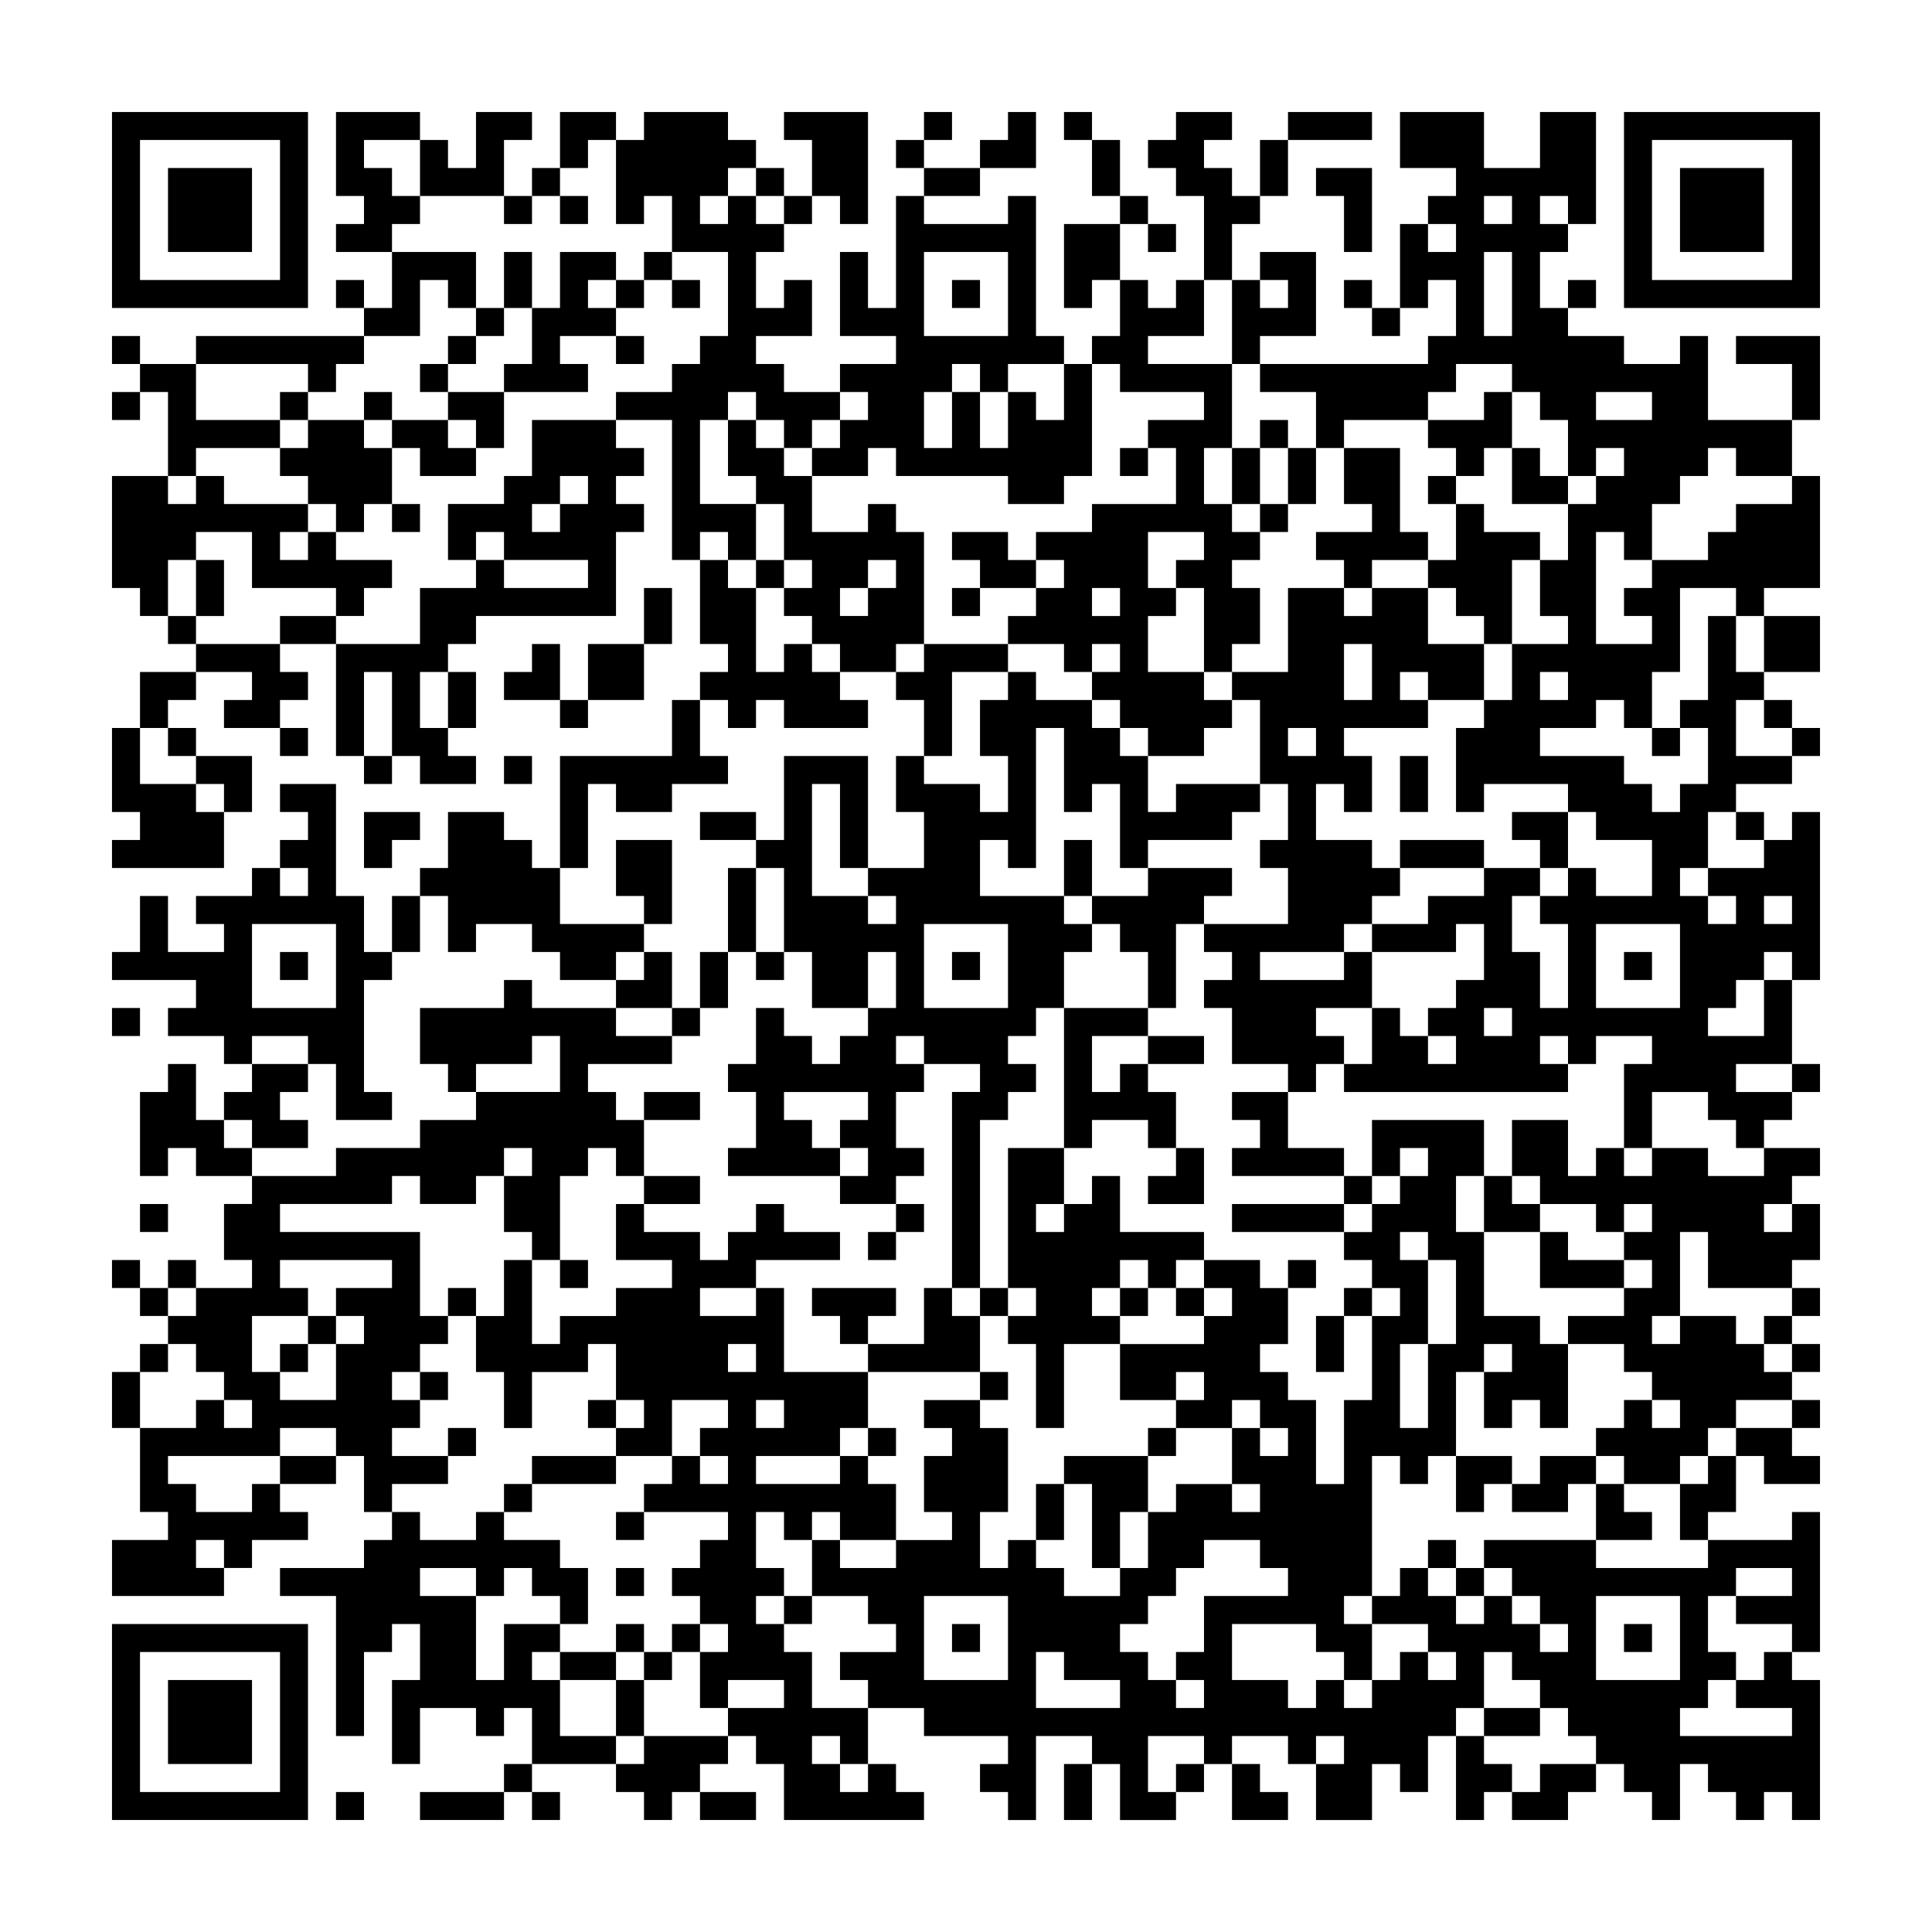 <svg xmlns="http://www.w3.org/2000/svg" viewBox="0 0 69 69"><path d="M4 4h7v7h-7zM12 4h3v1h-2v1h1v1h1v1h-1v1h-2v-1h1v-1h-1zM17 4h2v1h-1v2h-3v-2h1v1h1zM20 4h2v1h-1v1h-1zM23 4h3v1h1v1h-1v1h-1v1h1v-1h1v1h1v1h-1v2h1v-1h1v2h-2v1h1v1h2v1h-1v1h-1v-1h-1v-1h-1v1h-1v3h2v2h-1v-1h-1v1h-1v-5h-2v-1h2v-1h1v-1h1v-3h-2v-2h-1v1h-1v-3h1zM28 4h3v4h-1v-1h-1v-2h-1zM33 4h1v1h-1zM36 4h1v2h-2v-1h1zM38 4h1v1h-1zM42 4h2v1h-1v1h1v1h1v1h-1v2h-1v-3h-1v-1h-1v-1h1zM46 4h3v1h-3zM50 4h3v2h2v-2h2v4h-1v-1h-1v1h1v1h-1v2h1v1h2v1h2v-1h1v3h3v2h-2v-1h-1v1h-1v1h-1v2h-1v-1h-1v4h2v-1h-1v-1h1v-1h2v-1h1v-1h2v-1h1v4h-2v1h-1v-1h-2v3h-1v2h-1v-1h-1v1h-2v1h3v1h1v1h1v-1h1v-2h-1v-1h1v-3h1v2h1v1h-1v2h2v1h-2v1h-1v2h-1v1h1v1h1v-1h-1v-1h2v-1h1v-1h1v6h-1v-1h-1v1h-1v1h-1v1h2v-2h1v3h-2v1h2v1h-1v1h-1v-1h-1v-1h-2v2h-1v-3h1v-1h-2v1h-1v-1h-1v1h1v1h-8v-1h1v-2h1v1h1v1h1v-1h-1v-1h1v-1h1v-2h-1v1h-3v-1h2v-1h2v-1h2v1h-1v2h1v2h1v-3h-1v-1h1v-1h1v1h2v-2h-2v-1h-1v-1h-3v1h-1v-3h1v-1h1v-2h2v-1h-1v-2h1v-2h1v-1h1v-1h-1v1h-1v-2h-1v-1h-1v-1h-2v1h-1v1h-3v1h-1v-2h-2v-1h6v-1h1v-2h-1v1h-1v-3h1v1h1v-1h-1v-1h1v-1h-2zM58 4h7v7h-7zM5 5v5h5v-5zM32 5h1v1h-1zM39 5h1v2h-1zM45 5h1v2h-1zM59 5v5h5v-5zM6 6h3v3h-3zM19 6h1v1h-1zM27 6h1v1h-1zM33 6h2v1h-2zM47 6h2v3h-1v-2h-1zM60 6h3v3h-3zM18 7h1v1h-1zM20 7h1v1h-1zM28 7h1v1h-1zM32 7h1v1h3v-1h1v5h1v1h-2v1h-1v-1h-1v1h-1v2h1v-2h1v2h1v-2h1v1h1v-2h1v4h-1v1h-2v-1h-4v-1h-1v1h-2v-1h1v-1h1v-1h-1v-1h2v-1h-2v-3h1v2h1zM40 7h1v1h-1zM53 7v1h1v-1zM38 8h2v2h-1v1h-1zM41 8h1v1h-1zM14 9h3v2h-1v-1h-1v2h-2v-1h1zM18 9h1v2h-1zM20 9h2v1h-1v1h1v1h-2v1h1v1h-3v-1h1v-2h1zM23 9h1v1h-1zM33 9v3h3v-3zM45 9h2v3h-2v1h-1v-3h1v1h1v-1h-1zM53 9v3h1v-3zM12 10h1v1h-1zM22 10h1v1h-1zM24 10h1v1h-1zM34 10h1v1h-1zM40 10h1v1h1v-1h1v2h-2v1h3v3h-1v2h1v1h1v1h-1v1h1v2h-1v1h-1v-3h-1v-1h1v-1h-2v2h1v1h-1v2h2v1h1v1h-1v1h-2v-1h-1v-1h-1v-1h1v-1h-1v1h-1v-1h-2v-1h1v-1h1v-1h-1v-1h2v-1h3v-2h-1v-1h2v-1h-3v-1h-1v-1h1zM48 10h1v1h-1zM56 10h1v1h-1zM17 11h1v1h-1zM49 11h1v1h-1zM4 12h1v1h-1zM7 12h6v1h-1v1h-1v-1h-4zM16 12h1v1h-1zM22 12h1v1h-1zM62 12h3v3h-1v-2h-2zM5 13h2v2h3v1h-3v1h-1v-3h-1zM15 13h1v1h-1zM4 14h1v1h-1zM10 14h1v1h-1zM13 14h1v1h-1zM16 14h2v2h-1v-1h-1zM53 14h1v2h-1v1h-1v-1h-1v-1h2zM57 14v1h2v-1zM11 15h2v1h1v2h-1v1h-1v-1h-1v-1h-1v-1h1zM14 15h2v1h1v1h-2v-1h-1zM19 15h3v1h1v1h-1v1h1v1h-1v3h-5v1h-1v1h-1v2h1v1h1v1h-2v-1h-1v-3h-1v3h-1v-4h3v-2h2v-1h1v1h3v-1h-3v-1h-1v1h-1v-2h2v-1h1zM26 15h1v1h1v1h1v2h2v-1h1v1h1v4h-1v1h-2v-1h-1v-1h-1v-1h1v-1h-1v-2h-1v-1h-1zM45 15h1v1h-1zM40 16h1v1h-1zM44 16h1v2h-1zM46 16h1v2h-1zM48 16h2v3h1v1h-2v1h-1v-1h-1v-1h2v-1h-1zM54 16h1v1h1v1h-2zM4 17h2v1h1v-1h1v1h3v1h-1v1h1v-1h1v1h2v1h-1v1h-1v-1h-3v-2h-2v1h-1v2h-1v-1h-1zM20 17v1h-1v1h1v-1h1v-1zM51 17h1v1h-1zM14 18h1v1h-1zM45 18h1v1h-1zM52 18h1v1h2v1h-1v3h-1v-1h-1v-1h-1v-1h1zM34 19h2v1h1v1h-2v-1h-1zM7 20h1v2h-1zM25 20h1v1h1v3h1v-1h1v1h1v1h1v1h-3v-1h-1v1h-1v-1h-1v-1h1v-1h-1zM27 20h1v1h-1zM31 20v1h-1v1h1v-1h1v-1zM23 21h1v2h-1zM34 21h1v1h-1zM39 21v1h1v-1zM46 21h2v1h1v-1h2v2h2v2h-2v-1h-1v1h1v1h-3v1h1v2h-1v-1h-1v2h2v1h1v1h-1v1h-1v1h-3v1h3v-1h1v2h-2v1h1v1h-1v1h-1v-1h-2v-2h-1v-1h1v-1h-1v-1h3v-2h-1v-1h1v-2h-1v-3h-1v-1h2zM6 22h1v1h-1zM10 22h2v1h-2zM63 22h2v2h-2zM7 23h3v1h1v1h-1v1h-2v-1h1v-1h-2zM19 23h1v2h-2v-1h1zM21 23h2v2h-2zM33 23h3v1h-2v3h-1v-2h-1v-1h1zM48 23v2h1v-2zM5 24h2v1h-1v1h-1zM16 24h1v2h-1zM36 24h1v1h2v1h1v1h1v2h1v-1h3v1h-1v1h-3v1h-1v-3h-1v1h-1v-3h-1v5h-1v-1h-1v2h3v1h1v1h-1v2h-1v1h-1v1h1v1h-1v1h-1v6h-1v-7h1v-1h-2v-1h-1v1h1v1h-1v2h1v1h-1v1h-2v-1h1v-1h-1v-1h1v-1h-3v1h1v1h1v1h-4v-1h1v-2h-1v-1h1v-2h1v1h1v1h1v-1h1v-1h1v-2h-1v2h-2v-2h-1v-3h-1v-1h1v-3h3v4h-1v-3h-1v4h2v1h1v-1h-1v-1h2v-2h-1v-2h1v1h2v1h1v-2h-1v-2h1zM55 24v1h1v-1zM20 25h1v1h-1zM24 25h1v2h1v1h-2v1h-2v-1h-1v3h-1v-4h4zM63 25h1v1h-1zM4 26h1v2h2v1h1v2h-4v-1h1v-1h-1zM6 26h1v1h-1zM10 26h1v1h-1zM46 26v1h1v-1zM59 26h1v1h-1zM64 26h1v1h-1zM7 27h2v2h-1v-1h-1zM13 27h1v1h-1zM18 27h1v1h-1zM50 27h1v2h-1zM10 28h2v4h1v2h1v1h-1v4h1v1h-2v-2h-1v-1h-2v1h-1v-1h-2v-1h1v-1h-3v-1h1v-2h1v2h2v-1h-1v-1h2v-1h1v1h1v-1h-1v-1h1v-1h-1zM13 29h2v1h-1v1h-1zM16 29h2v1h1v1h1v2h3v1h-1v1h-2v-1h-1v-1h-2v1h-1v-2h-1v-1h1zM25 29h2v1h-2zM54 29h2v2h-1v-1h-1zM62 29h1v1h-1zM22 30h2v3h-1v-1h-1zM38 30h1v2h-1zM50 30h3v1h-3zM26 31h1v3h-1zM41 31h3v1h-1v1h-1v3h-1v-2h-1v-1h-1v-1h2zM14 32h1v2h-1zM63 32v1h1v-1zM9 33v3h3v-3zM33 33v3h3v-3zM57 33v3h3v-3zM10 34h1v1h-1zM23 34h1v2h-2v-1h1zM25 34h1v2h-1zM27 34h1v1h-1zM34 34h1v1h-1zM58 34h1v1h-1zM18 35h1v1h3v1h2v1h-3v1h1v1h1v2h-1v-1h-1v1h-1v3h-1v-1h-1v-2h1v-1h-1v1h-1v1h-2v-1h-1v1h-4v1h5v3h1v1h-1v1h-1v1h1v1h-1v1h2v1h-2v1h-1v-2h-1v-1h-2v1h-4v1h1v1h2v-1h1v1h1v1h-2v1h-1v-1h-1v1h1v1h-4v-2h2v-1h-1v-3h2v-1h1v1h1v-1h-1v-1h-1v-1h-1v-1h1v-1h2v-1h-1v-2h1v-1h3v-1h3v-1h2v-1h3v-2h-1v1h-2v1h-1v-1h-1v-2h3zM4 36h1v1h-1zM24 36h1v1h-1zM38 36h3v1h-2v2h1v-1h1v1h1v2h-1v-1h-2v1h-1zM53 36v1h1v-1zM41 37h2v1h-2zM6 38h1v2h1v1h1v1h-2v-1h-1v1h-1v-3h1zM9 38h2v1h-1v1h1v1h-2v-1h-1v-1h1zM64 38h1v1h-1zM23 39h2v1h-2zM44 39h2v2h2v1h-4v-1h1v-1h-1zM49 40h4v2h-1v2h1v3h2v1h1v3h-1v-1h-1v1h-1v-2h1v-1h-1v1h-1v3h-1v1h-1v-1h-1v5h-1v1h1v2h-1v-1h-1v-1h-3v2h2v1h1v-1h1v1h1v-1h1v-1h1v1h1v-1h-1v-1h-2v-1h1v-1h1v1h1v1h1v-1h1v1h1v1h1v-1h-1v-1h-1v-1h-1v-1h4v1h4v-1h3v-1h1v5h-1v-1h-2v-1h2v-1h-2v1h-1v2h1v1h-1v1h-1v1h4v-1h-2v-1h1v-1h1v1h1v5h-1v-1h-1v1h-1v-1h-1v-1h-1v2h-1v-1h-1v-1h-1v-1h-1v-1h-1v-1h-1v-1h-1v2h-1v1h-1v2h-1v-1h-1v2h-2v-2h1v-1h-1v1h-1v-1h-2v1h-1v-1h-2v2h1v1h-2v-2h-1v-1h-2v3h-1v-1h-1v-1h1v-1h-3v-1h-2v-1h-1v-1h2v-1h-1v-1h-2v-2h1v1h2v-1h2v-1h-1v-2h1v-1h-1v-1h2v1h1v3h-1v2h1v-1h1v1h1v1h2v-1h1v-2h1v-1h2v1h1v-1h-1v-2h1v1h1v-1h-1v-1h-1v1h-2v-1h1v-1h-1v1h-2v-2h3v-1h1v-1h-1v-1h2v1h1v2h-1v1h1v1h1v3h1v-3h1v-3h1v-1h-1v-1h-1v-1h1v-1h1v-1h1v-1h-1v1h-1zM54 40h2v2h1v-1h1v1h1v-1h2v1h2v-1h2v1h-1v1h-1v1h1v-1h1v2h-1v1h-3v-2h-1v3h-1v1h1v-1h2v1h1v1h1v1h-2v1h-1v1h-1v1h-2v-1h-1v-1h1v-1h1v1h1v-1h-1v-1h-1v-1h-2v-1h2v-1h1v-1h-1v-1h1v-1h-1v1h-1v-1h-2v-1h-1zM36 41h2v2h-1v1h1v-1h1v-1h1v2h3v1h-1v1h-1v-1h-1v1h-1v1h1v1h-2v3h-1v-3h-1v-1h1v-1h-1zM42 41h1v2h-2v-1h1zM23 42h2v1h-2zM48 42h1v1h-1zM53 42h1v1h1v1h-2zM5 43h1v1h-1zM22 43h1v1h2v1h1v-1h1v-1h1v1h2v1h-3v1h-2v1h2v-1h1v3h3v2h-1v1h-3v1h3v-1h1v1h1v2h-2v-1h-1v1h-1v-1h-1v2h1v1h-1v1h1v1h1v2h2v2h-1v-1h-1v1h1v1h1v-1h1v1h1v1h-5v-2h-1v-1h-1v-1h2v-1h-2v1h-1v-2h1v-1h-1v-1h-1v-1h1v-1h1v-1h-3v-1h1v-1h1v1h1v-1h-1v-1h1v-1h-2v2h-2v-1h1v-1h-1v-2h-1v1h-2v2h-1v-2h-1v-2h1v-2h1v3h1v-1h2v-1h2v-1h-2zM32 43h1v1h-1zM44 43h4v1h-4zM31 44h1v1h-1zM50 44v1h1v3h-1v3h1v-3h1v-3h-1v-1zM55 44h1v1h2v1h-3zM4 45h1v1h-1zM6 45h1v1h-1zM10 45v1h1v1h-2v2h1v1h2v-2h1v-1h-1v-1h2v-1zM20 45h1v1h-1zM46 45h1v1h-1zM5 46h1v1h-1zM16 46h1v1h-1zM29 46h3v1h-1v1h-1v-1h-1zM33 46h1v1h1v2h-4v-1h2zM35 46h1v1h-1zM40 46h1v1h-1zM42 46h1v1h-1zM48 46h1v1h-1zM64 46h1v1h-1zM11 47h1v1h-1zM47 47h1v2h-1zM63 47h1v1h-1zM5 48h1v1h-1zM10 48h1v1h-1zM26 48v1h1v-1zM64 48h1v1h-1zM4 49h1v2h-1zM15 49h1v1h-1zM35 49h1v1h-1zM21 50h1v1h-1zM27 50v1h1v-1zM64 50h1v1h-1zM16 51h1v1h-1zM31 51h1v1h-1zM41 51h1v1h-1zM62 51h2v1h1v1h-2v-1h-1zM10 52h2v1h-2zM19 52h3v1h-3zM38 52h3v2h-1v2h-1v-3h-1zM52 52h2v1h-1v1h-1zM55 52h2v1h-1v1h-2v-1h1zM61 52h1v2h-1v1h-1v-2h1zM18 53h1v1h-1zM37 53h1v2h-1zM57 53h1v1h1v1h-2zM14 54h1v1h2v-1h1v1h2v1h1v2h-1v-1h-1v-1h-1v1h-1v-1h-2v1h2v3h1v-2h2v1h-1v1h1v2h2v1h-3v-2h-1v1h-1v-1h-2v2h-1v-3h1v-2h-1v1h-1v3h-1v-5h-2v-1h3v-1h1zM22 54h1v1h-1zM43 55v1h-1v1h-1v1h-1v1h1v1h1v1h1v-1h-1v-1h1v-2h3v-1h-1v-1zM51 55h1v1h-1zM22 56h1v1h-1zM52 56h1v1h-1zM28 57h1v1h-1zM33 57v3h3v-3zM57 57v3h3v-3zM4 58h7v7h-7zM22 58h1v1h-1zM24 58h1v1h-1zM34 58h1v1h-1zM58 58h1v1h-1zM5 59v5h5v-5zM20 59h2v1h-2zM23 59h1v1h-1zM37 59v2h3v-1h-2v-1zM6 60h3v3h-3zM22 60h1v2h-1zM53 61h2v1h-2zM23 62h3v1h-1v1h-1v1h-1v-1h-1v-1h1zM52 62h1v1h1v1h-1v1h-1zM18 63h1v1h-1zM38 63h1v2h-1zM42 63h1v1h-1zM44 63h1v1h1v1h-2zM55 63h2v1h-1v1h-2v-1h1zM12 64h1v1h-1zM15 64h3v1h-3zM19 64h1v1h-1zM25 64h2v1h-2z"/></svg>